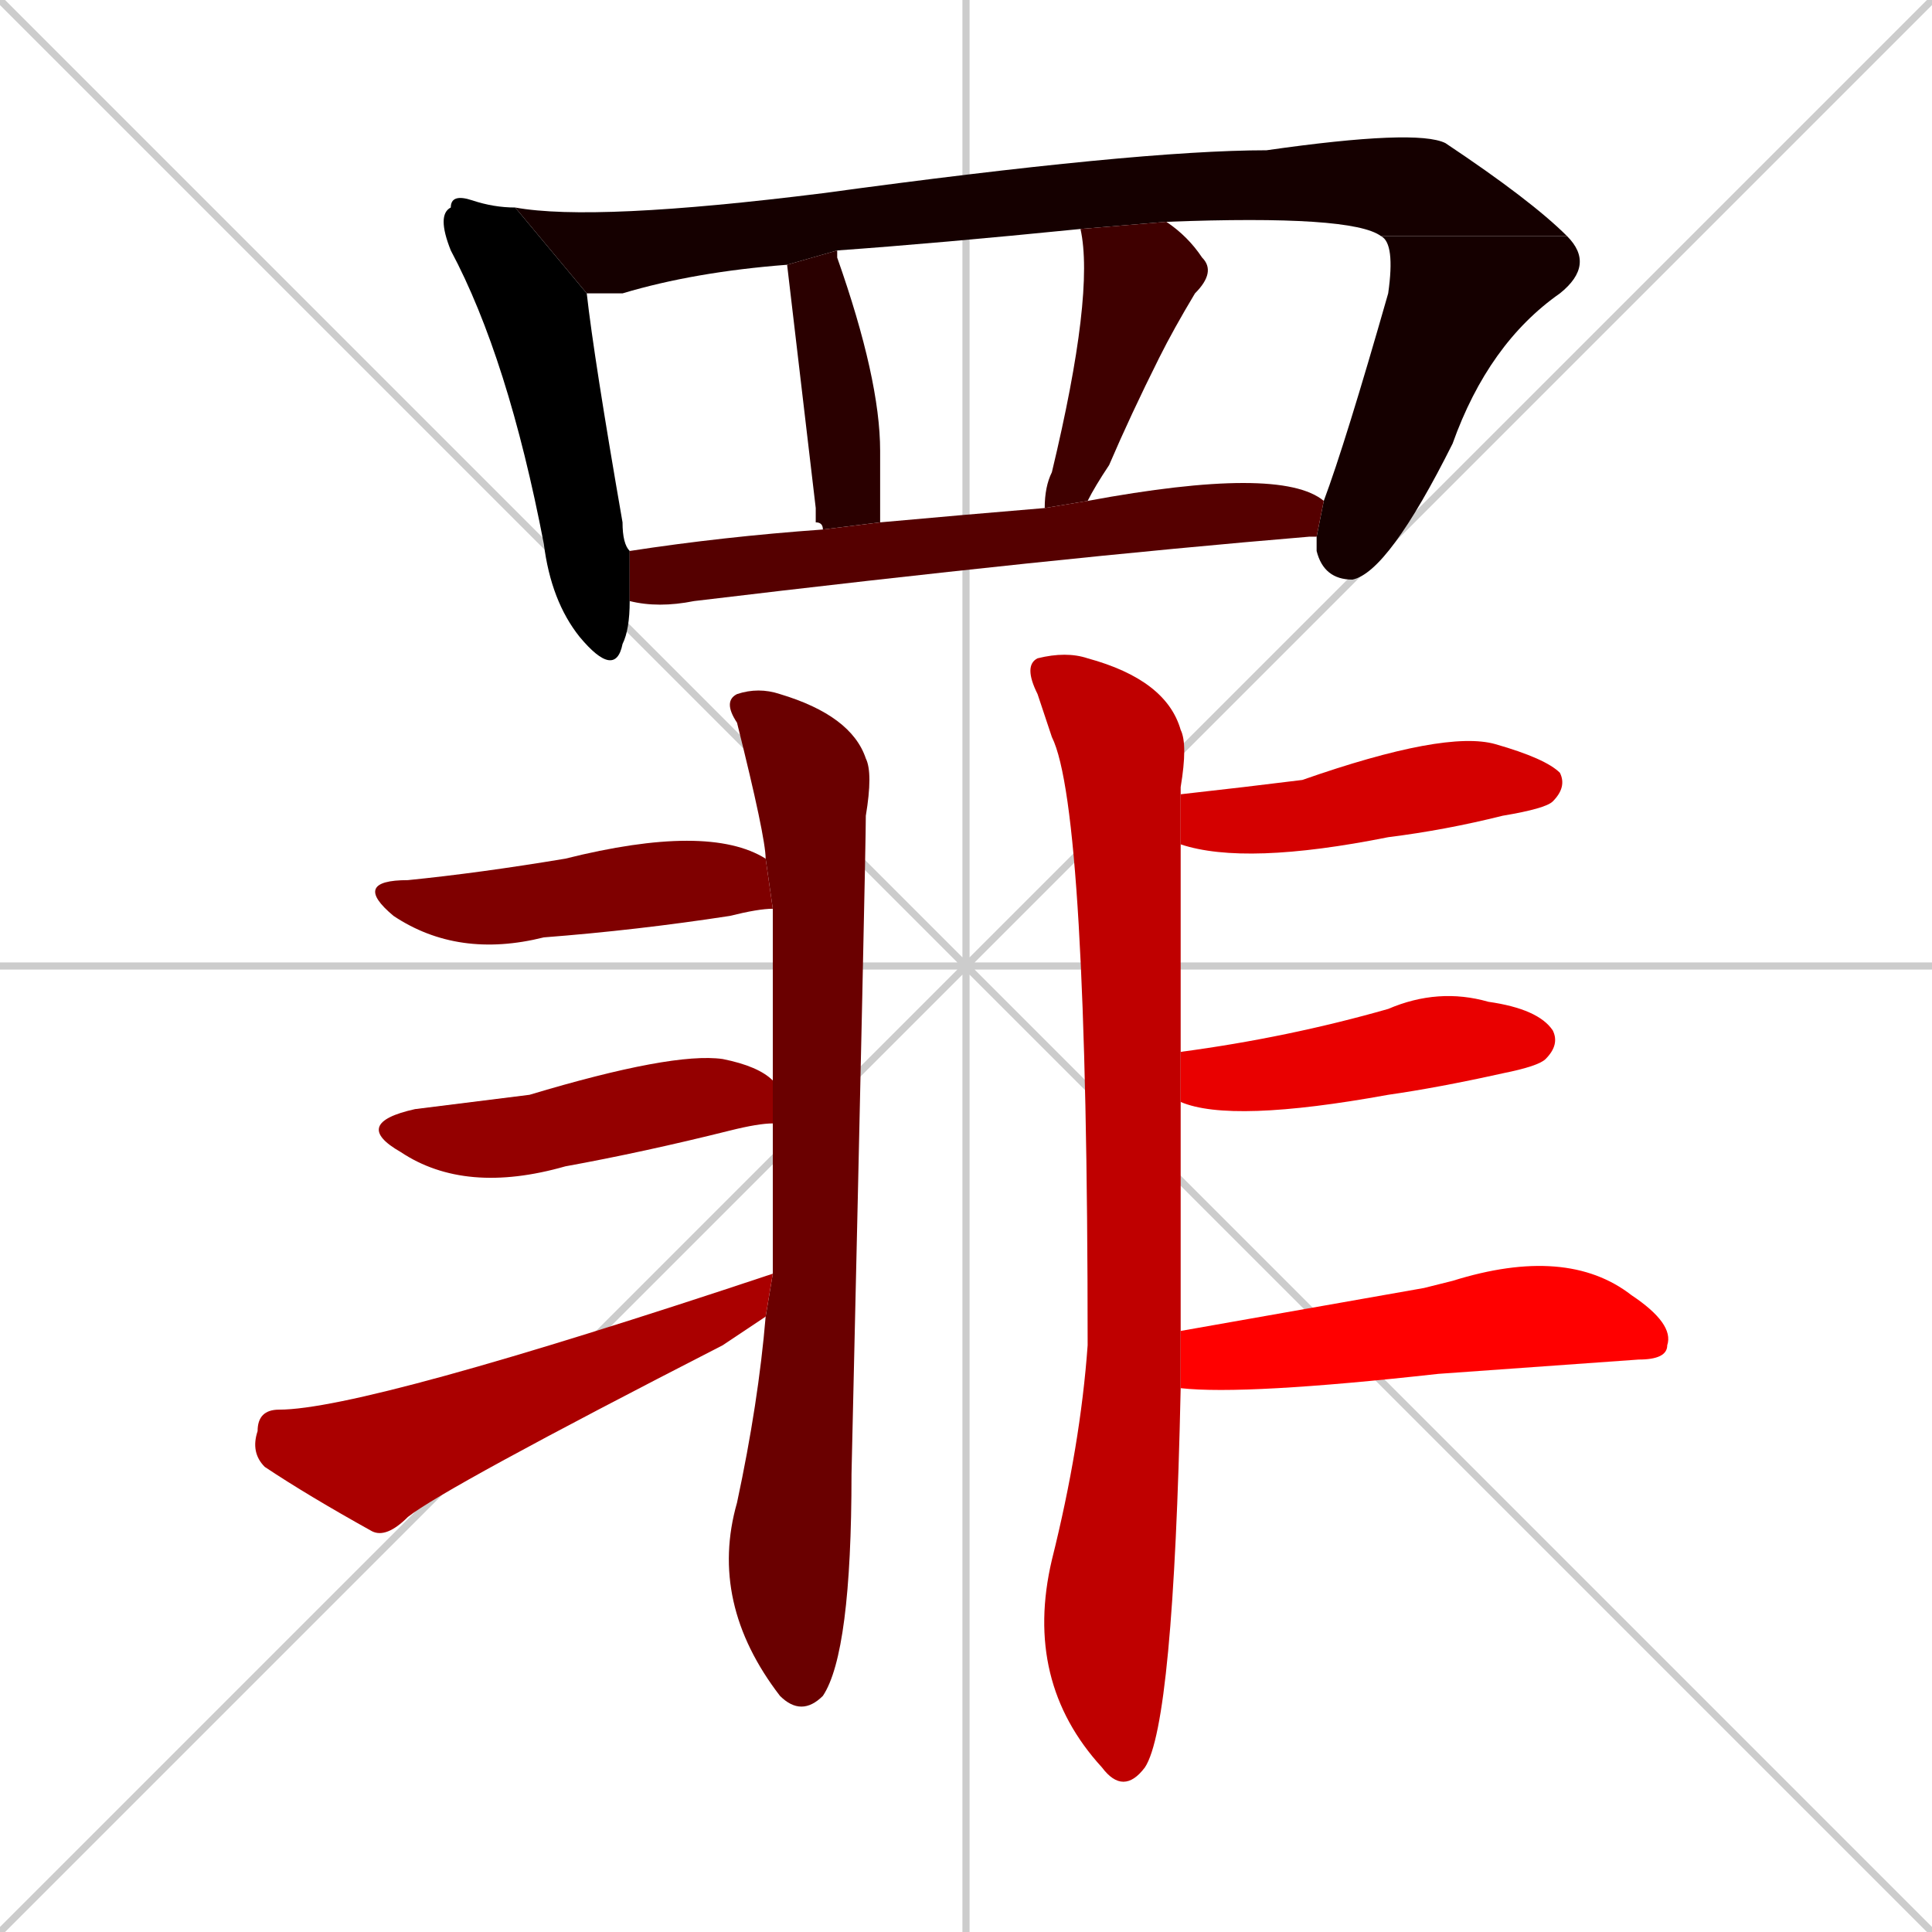 <svg xmlns="http://www.w3.org/2000/svg" xmlns:xlink="http://www.w3.org/1999/xlink" width="270" height="270"><path d="M 0 0 L 270 270 M 270 0 L 0 270 M 135 0 L 135 270 M 0 135 L 270 135" stroke="#CCCCCC" /><path d="M 82 41 Q 83 50 87 73 Q 87 76 88 77 L 88 84 Q 88 88 87 90 Q 86 95 81 89 Q 77 84 76 76 Q 71 50 63 35 Q 61 30 63 29 Q 63 27 66 28 Q 69 29 72 29" fill="#000000" /><path d="M 193 33 Q 189 30 163 31 L 151 32 Q 131 34 117 35 L 110 37 Q 97 38 87 41 Q 84 41 82 41 L 72 29 Q 83 31 115 27 Q 159 21 177 21 Q 198 18 202 20 Q 214 28 219 33" fill="#150000" /><path d="M 185 70 Q 188 62 194 41 Q 195 34 193 33 L 219 33 Q 223 37 218 41 Q 208 48 203 62 Q 194 80 189 81 Q 185 81 184 77 Q 184 76 184 75" fill="#150000" /><path d="M 117 35 Q 117 36 117 36 Q 123 53 123 63 Q 123 68 123 73 L 115 74 Q 115 73 114 73 Q 114 72 114 71 Q 112 54 110 37" fill="#2a0000" /><path d="M 163 31 Q 166 33 168 36 Q 170 38 167 41 Q 164 46 162 50 Q 158 58 155 65 Q 153 68 152 70 L 146 71 Q 146 68 147 66 Q 153 41 151 32" fill="#3f0000" /><path d="M 184 75 L 183 75 Q 147 78 97 84 Q 92 85 88 84 L 88 77 Q 101 75 115 74 L 123 73 Q 134 72 146 71 L 152 70 Q 179 65 185 70 L 184 75" fill="#550000" /><path d="M 108 178 Q 108 166 108 157 L 108 151 Q 108 137 108 127 L 107 120 Q 107 117 103 101 Q 101 98 103 97 Q 106 96 109 97 Q 119 100 121 106 Q 122 108 121 114 Q 121 119 119 206 Q 119 231 115 237 Q 112 240 109 237 Q 99 224 103 210 Q 106 196 107 184" fill="#6a0000" /><path d="M 108 127 Q 106 127 102 128 Q 89 130 76 131 Q 64 134 55 128 Q 49 123 57 123 Q 67 122 79 120 Q 99 115 107 120" fill="#7f0000" /><path d="M 108 157 Q 106 157 102 158 Q 90 161 79 163 Q 65 167 56 161 Q 49 157 58 155 Q 66 154 74 153 Q 94 147 101 148 Q 106 149 108 151" fill="#940000" /><path d="M 104 186 L 101 188 Q 62 208 57 212 Q 54 215 52 214 Q 43 209 37 205 Q 35 203 36 200 Q 36 197 39 197 Q 51 197 108 178 L 107 184" fill="#aa0000" /><path d="M 165 194 Q 164 241 160 247 Q 157 251 154 247 Q 143 235 147 218 Q 151 202 152 188 Q 152 113 147 103 Q 146 100 145 97 Q 143 93 145 92 Q 149 91 152 92 Q 163 95 165 102 Q 166 104 165 110 Q 165 110 165 111 L 165 118 Q 165 128 165 147 L 165 154 Q 165 167 165 186" fill="#bf0000" /><path d="M 165 111 Q 174 110 182 109 Q 202 102 209 104 Q 216 106 218 108 Q 219 110 217 112 Q 216 113 210 114 Q 202 116 194 117 Q 174 121 165 118" fill="#d40000" /><path d="M 165 147 Q 180 145 194 141 Q 201 138 208 140 Q 215 141 217 144 Q 218 146 216 148 Q 215 149 210 150 Q 201 152 194 153 Q 172 157 165 154" fill="#e90000" /><path d="M 199 180 L 203 179 Q 219 174 228 181 Q 234 185 233 188 Q 233 190 229 190 Q 215 191 201 192 Q 174 195 165 194 L 165 186" fill="#ff0000" /></svg>